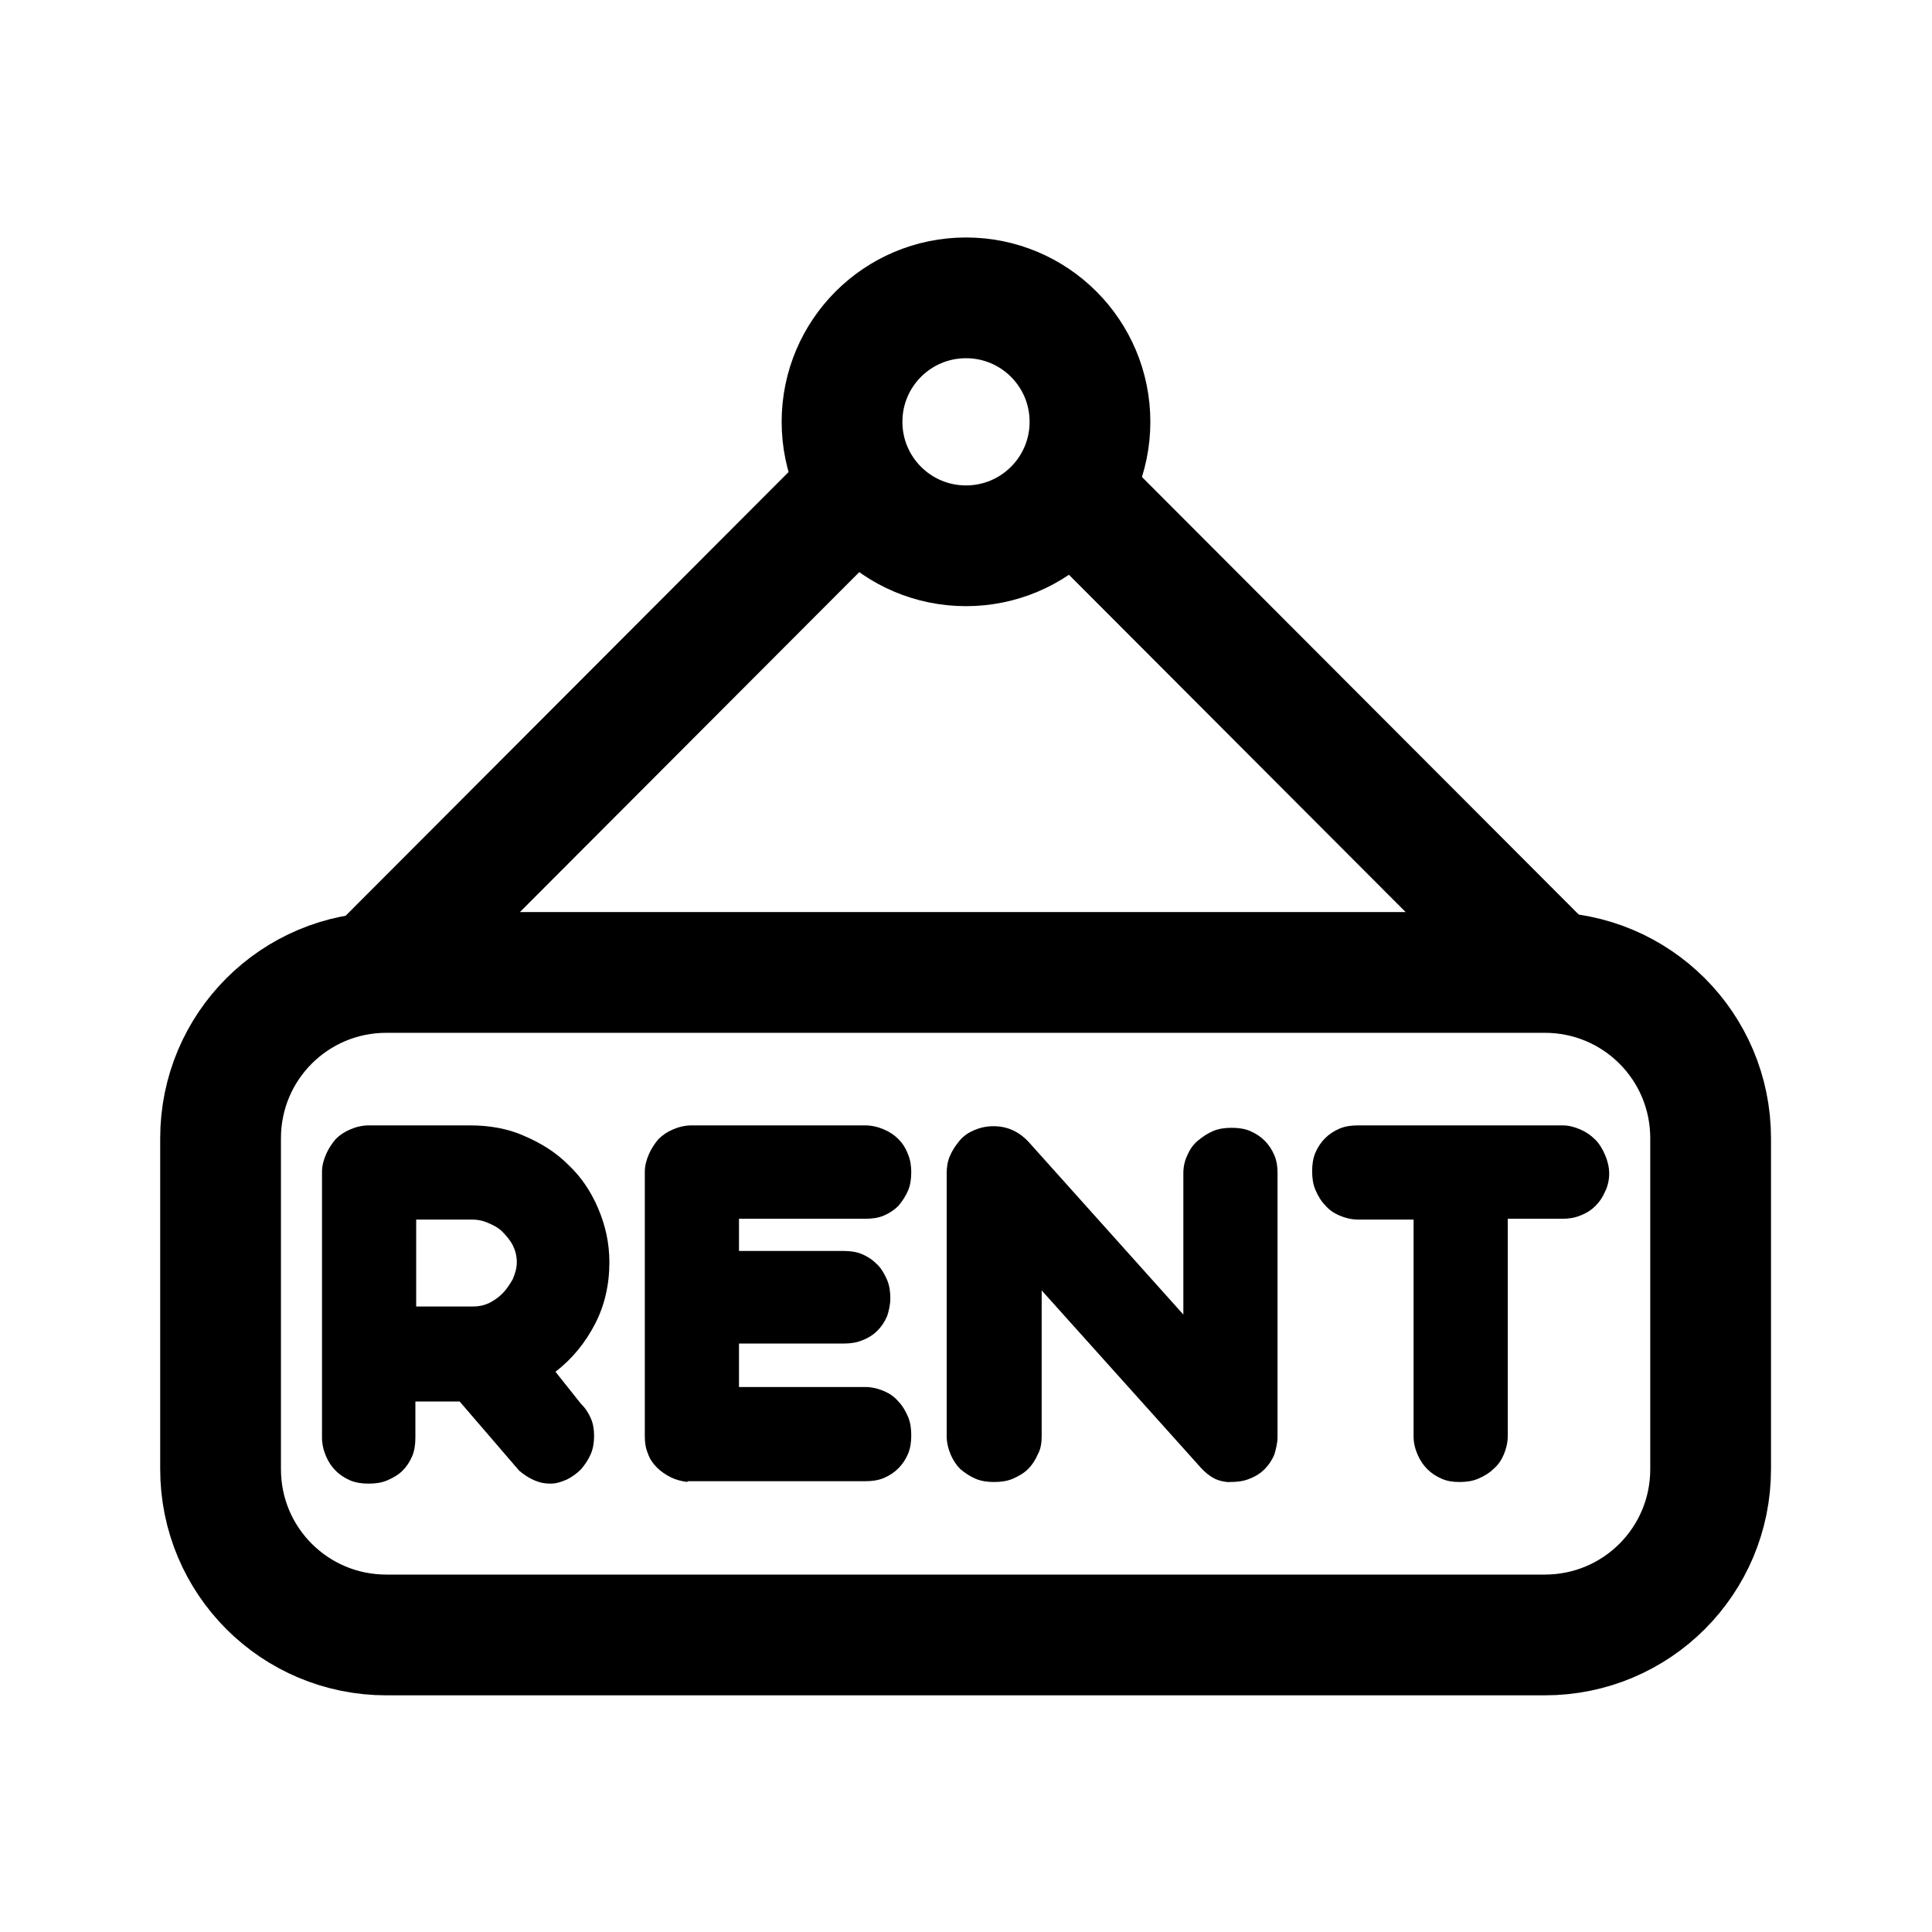 <svg width="24" height="24" viewBox="0 0 24 24" fill="none" xmlns="http://www.w3.org/2000/svg">
<path d="M19.19 20.31H4.8C3.66 20.31 2.74 19.39 2.74 18.25V14.14C2.74 13 3.66 12.08 4.8 12.08H19.19C20.33 12.08 21.25 13 21.25 14.14V18.25C21.25 19.39 20.33 20.31 19.19 20.31Z" stroke="black" stroke-width="1.5" stroke-linecap="round" stroke-linejoin="round"/>
<path d="M12 6.78C12.851 6.78 13.54 6.091 13.54 5.24C13.54 4.389 12.851 3.7 12 3.7C11.149 3.7 10.46 4.389 10.46 5.24C10.46 6.091 11.149 6.78 12 6.78Z" stroke="black" stroke-width="1.5" stroke-linecap="round" stroke-linejoin="round"/>
<path d="M4.81 11.92L10.46 6.26" stroke="black" stroke-width="1.5" stroke-linecap="round" stroke-linejoin="round"/>
<path d="M19.11 11.92L13.46 6.26" stroke="black" stroke-width="1.5" stroke-linecap="round" stroke-linejoin="round"/>
<path d="M4 14.56C4 14.48 4.02 14.41 4.05 14.34C4.08 14.27 4.12 14.21 4.17 14.15C4.22 14.1 4.28 14.06 4.35 14.03C4.42 14 4.5 13.98 4.58 13.98H5.84C6.08 13.98 6.31 14.02 6.51 14.11C6.72 14.2 6.9 14.31 7.06 14.47C7.22 14.62 7.34 14.8 7.43 15.01C7.52 15.22 7.57 15.44 7.57 15.68C7.57 15.96 7.51 16.22 7.39 16.45C7.27 16.68 7.11 16.88 6.9 17.04L7.21 17.43C7.27 17.49 7.31 17.55 7.34 17.62C7.37 17.69 7.38 17.76 7.38 17.84C7.38 17.91 7.37 17.99 7.34 18.06C7.31 18.13 7.27 18.19 7.22 18.25C7.16 18.31 7.1 18.35 7.04 18.38C6.97 18.41 6.91 18.43 6.84 18.43C6.77 18.43 6.71 18.42 6.64 18.39C6.57 18.36 6.51 18.32 6.45 18.27L5.71 17.41H5.16V17.86C5.16 17.94 5.15 18.02 5.12 18.09C5.09 18.16 5.05 18.22 5 18.27C4.95 18.32 4.88 18.36 4.81 18.39C4.74 18.42 4.66 18.43 4.58 18.43C4.5 18.43 4.42 18.42 4.35 18.39C4.28 18.36 4.22 18.32 4.17 18.27C4.12 18.22 4.08 18.16 4.05 18.09C4.02 18.02 4 17.94 4 17.86V14.56ZM5.17 15.15V16.23H5.87C5.94 16.23 6 16.22 6.07 16.19C6.13 16.16 6.19 16.12 6.24 16.07C6.29 16.02 6.33 15.96 6.37 15.89C6.4 15.82 6.42 15.75 6.42 15.68C6.42 15.6 6.4 15.53 6.37 15.47C6.34 15.41 6.29 15.35 6.24 15.3C6.19 15.25 6.13 15.22 6.06 15.19C5.99 15.16 5.93 15.15 5.86 15.15H5.17Z" fill="black"/>
<path d="M8.54 18.41C8.46 18.4 8.39 18.38 8.33 18.35C8.27 18.32 8.21 18.28 8.16 18.23C8.11 18.18 8.07 18.12 8.05 18.06C8.02 17.99 8.01 17.92 8.01 17.84V14.56C8.01 14.48 8.03 14.41 8.06 14.34C8.09 14.27 8.13 14.21 8.18 14.15C8.23 14.1 8.29 14.06 8.36 14.03C8.43 14 8.51 13.98 8.59 13.98H10.75C10.83 13.98 10.91 14 10.98 14.03C11.05 14.06 11.11 14.1 11.16 14.15C11.21 14.2 11.25 14.26 11.28 14.34C11.31 14.41 11.32 14.49 11.32 14.56C11.32 14.64 11.31 14.72 11.28 14.79C11.25 14.86 11.21 14.92 11.16 14.98C11.11 15.03 11.05 15.07 10.98 15.1C10.91 15.13 10.83 15.14 10.75 15.14H9.18V15.54H10.48C10.56 15.54 10.64 15.55 10.71 15.58C10.78 15.61 10.84 15.65 10.9 15.71C10.95 15.76 10.99 15.83 11.02 15.9C11.05 15.97 11.06 16.05 11.06 16.13C11.06 16.21 11.04 16.29 11.02 16.35C10.99 16.42 10.95 16.48 10.9 16.53C10.85 16.58 10.79 16.62 10.71 16.65C10.64 16.68 10.56 16.69 10.48 16.69H9.18V17.23H10.75C10.83 17.23 10.91 17.25 10.98 17.28C11.05 17.31 11.11 17.35 11.16 17.41C11.21 17.46 11.25 17.53 11.28 17.6C11.31 17.67 11.32 17.75 11.32 17.83C11.32 17.91 11.31 17.99 11.28 18.06C11.25 18.13 11.21 18.19 11.16 18.24C11.11 18.29 11.05 18.33 10.98 18.36C10.91 18.39 10.83 18.4 10.75 18.4H8.54V18.41Z" fill="black"/>
<path d="M12.94 16.03V17.84C12.94 17.92 12.93 18 12.89 18.07C12.86 18.14 12.82 18.2 12.77 18.25C12.72 18.3 12.65 18.34 12.58 18.37C12.51 18.4 12.43 18.41 12.35 18.41C12.27 18.41 12.19 18.4 12.12 18.37C12.05 18.34 11.99 18.3 11.93 18.25C11.88 18.2 11.84 18.14 11.81 18.07C11.78 18 11.76 17.92 11.76 17.84V14.58C11.76 14.5 11.77 14.43 11.8 14.36C11.83 14.29 11.87 14.23 11.92 14.17C11.97 14.11 12.03 14.07 12.1 14.04C12.17 14.01 12.25 13.99 12.34 13.99C12.52 13.99 12.67 14.06 12.8 14.21L14.7 16.33V14.57C14.7 14.49 14.72 14.41 14.75 14.35C14.78 14.28 14.82 14.22 14.88 14.17C14.94 14.12 15 14.08 15.07 14.05C15.14 14.02 15.22 14.01 15.3 14.01C15.38 14.01 15.46 14.02 15.53 14.05C15.6 14.08 15.66 14.12 15.71 14.17C15.76 14.22 15.8 14.28 15.83 14.35C15.86 14.42 15.87 14.49 15.87 14.57V17.85C15.87 17.93 15.85 18 15.83 18.07C15.8 18.14 15.76 18.2 15.71 18.25C15.66 18.3 15.6 18.34 15.52 18.37C15.45 18.4 15.37 18.41 15.28 18.41H15.24C15.16 18.4 15.1 18.38 15.04 18.34C14.98 18.3 14.93 18.25 14.87 18.18L12.94 16.03Z" fill="black"/>
<path d="M18.73 15.15V17.84C18.73 17.92 18.71 18 18.68 18.07C18.65 18.14 18.61 18.2 18.55 18.25C18.5 18.3 18.43 18.34 18.36 18.37C18.29 18.4 18.21 18.41 18.13 18.41C18.05 18.41 17.98 18.4 17.91 18.37C17.84 18.34 17.78 18.3 17.73 18.25C17.68 18.2 17.64 18.14 17.61 18.07C17.58 18 17.56 17.93 17.56 17.84V15.15H16.87C16.79 15.15 16.71 15.13 16.64 15.1C16.57 15.07 16.51 15.03 16.46 14.97C16.41 14.92 16.37 14.85 16.34 14.78C16.31 14.71 16.3 14.63 16.3 14.55C16.3 14.47 16.31 14.39 16.34 14.32C16.37 14.25 16.41 14.19 16.46 14.14C16.51 14.09 16.57 14.05 16.64 14.02C16.71 13.99 16.79 13.98 16.87 13.98H19.41C19.49 13.98 19.56 14 19.63 14.03C19.7 14.06 19.76 14.1 19.82 14.16C19.87 14.21 19.91 14.28 19.94 14.35C19.97 14.42 19.99 14.5 19.99 14.58C19.99 14.66 19.97 14.74 19.94 14.8C19.91 14.87 19.87 14.93 19.82 14.98C19.77 15.03 19.71 15.07 19.63 15.1C19.56 15.13 19.48 15.14 19.41 15.14H18.73V15.15Z" fill="black"/>
</svg>
